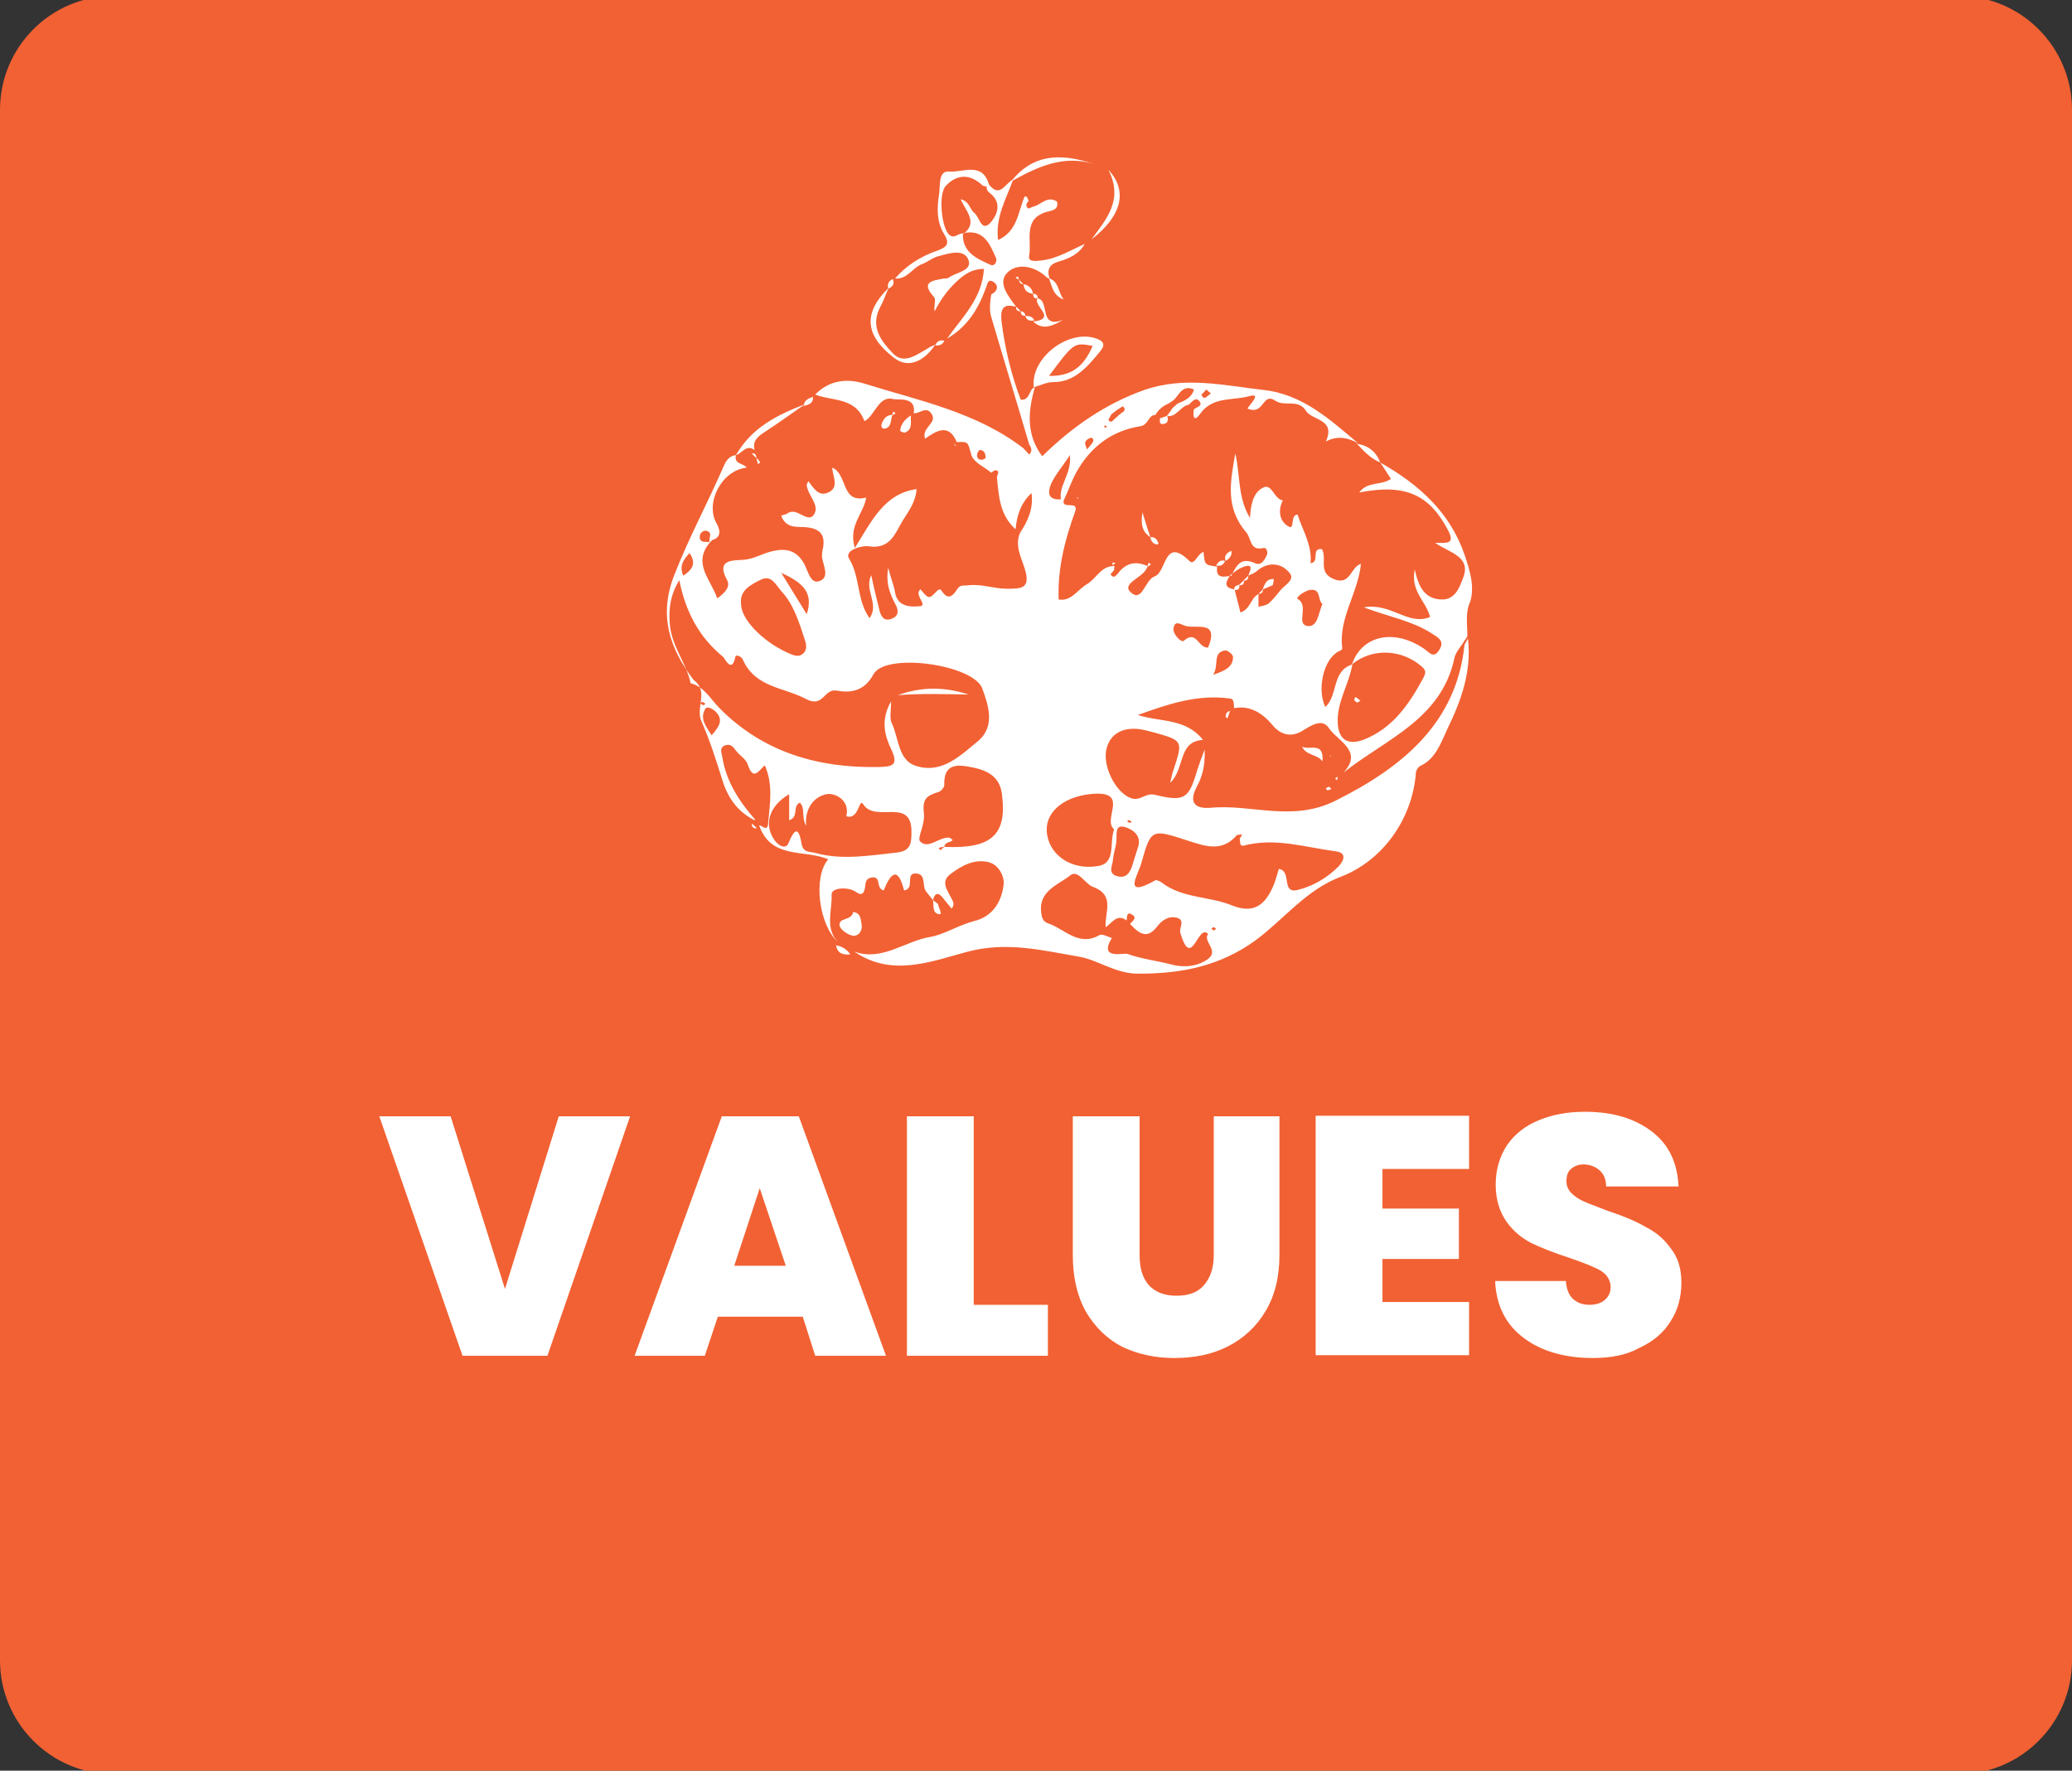 <?xml version="1.0" encoding="utf-8"?>
<!-- Generator: Adobe Illustrator 27.3.1, SVG Export Plug-In . SVG Version: 6.00 Build 0)  -->
<svg version="1.1" id="Layer_1" xmlns="http://www.w3.org/2000/svg" xmlns:xlink="http://www.w3.org/1999/xlink" x="0px" y="0px"
	 viewBox="0 0 366 312.8" style="enable-background:new 0 0 366 312.8;" xml:space="preserve">
<rect x="0" y="0" width="366" height="312.8" fill="#333333" stroke="none"/>
<style type="text/css">
	.st0{fill:#F26133;}
	.st1{fill:#FFFFFF;}
</style>
<path class="st0" d="M0,19.4C0,8.3,9-0.7,20-0.7h326c11,0,20,9,20,20.1v273.9c0,11.1-9,20.1-20,20.1H20c-11,0-20-9-20-20.1V19.4z"/>
<g>
	<path class="st1" d="M147.6,166.9c0,0,0.1,0.1,0.1,0.1c0,0,0,0,0,0c0,0,0,0,0,0C147.7,166.9,147.7,166.9,147.6,166.9z"/>
	<path class="st1" d="M166.8,60.2C166.8,60.2,166.8,60.1,166.8,60.2C166.8,60.1,166.8,60.1,166.8,60.2L166.8,60.2z"/>
	<path class="st1" d="M182.5,68.4C182.5,68.5,182.5,68.5,182.5,68.4C182.5,68.4,182.5,68.4,182.5,68.4
		C182.5,68.4,182.5,68.4,182.5,68.4C182.5,68.4,182.5,68.4,182.5,68.4L182.5,68.4C182.5,68.4,182.5,68.5,182.5,68.4
		C182.5,68.5,182.5,68.5,182.5,68.4L182.5,68.4z"/>
	<path class="st1" d="M258.7,98c-2.6-7.6-8.2-12.5-14.9-16.3l0,0c0.6,0.9,1.2,1.8,1.9,2.9c-1.7,1.2-4.2,0.4-5.6,2.4
		c8.2-1.6,12.4,0.4,15.7,6.7c1.3,2.5-0.3,2.2-2.3,2.2c2.6,1.8,6.5,2.4,4.9,6.3c-0.6,1.6-1.4,3.8-3.8,3.7c-2.8-0.1-4-2-4.7-5.3
		c-0.8,3.9,2.1,5.7,2.7,8.4c-3.9,1.6-6.9-2.6-11.7-1.7c4.6,1.7,8.6,2.4,12,4.6c1.1,0.7,2.3,1.3,1.4,2.8c-1.1,1.9-1.9,0.4-2.9-0.2
		c-5.3-3.5-10.9-2.2-12.6,2.9c-3.6,1.2-2.4,5.4-4.7,7.5c-1.5-3.2-0.3-8.4,2.3-9.8c0.3-0.2,0.7-0.2,0.7-0.6
		c-0.7-5.3,2.8-9.7,3.3-14.9c-1.9,0.6-1.8,3.9-4.8,2.7c-2.9-1.2-1.1-3.6-2.1-5.3c-2-0.2-0.3,2.3-2,2.5c0.3-3.2-1.4-5.8-2.3-8.6
		c-1.4,0.1-0.4,2.8-1.6,2.1c-1.6-0.9-1.9-2.8-1-4.6l0,0c-1.6-0.2-1.9-3.2-3.6-2.2c-1.7,0.9-2.1,3.2-2.2,5.3
		c-2.2-3.6-1.7-7.6-2.6-11.4c-0.8,4.8-1.9,9.4,1.9,13.9c1,1.1,0.6,3.4,3.1,2.8c0.5-0.1,0.8,0.7,0.6,1.2c-0.4,0.9-1,2-2.1,1.5
		c-2.6-1.2-3.3,0.5-4.2,2.2c-1.3,0.2-2.8,0.6-2.5-1.6c-2.2-0.3-2.2-0.3-2.4-2.6c-1.1,0.3-1.6,2.5-2.5,1.6c-4.5-4.4-4,1.9-6.1,2.7
		c-1.8,0.6-2.2,4.8-4.3,2.8c-1.6-1.5,2-2.5,2.8-4.1c0.1-0.1,0.1-0.3,0.2-0.4c0.2-0.1,0.4-0.2,0.6-0.4c-0.1-0.1-0.3-0.2-0.4-0.3
		c-0.1,0.2-0.1,0.4-0.2,0.6c-2.2-1-3.9-0.5-5.3,1.4c-0.4,0.4-0.7,0.8-1.2,0.1c-0.1-0.1,0.4-0.5,0.6-0.8c0-0.2,0-0.5,0.1-0.7
		c-2.4-0.1-3.2,2.2-4.9,3.2c-1.7,1-2.8,3.1-5,2.7c-0.2-5.5,1.1-10.5,2.9-15.5c0.8-2.1-2.4-0.3-2-2c0,0,0,0,0,0
		c0.8-1.7,1.4-3.5,2.3-5.1c2.5-4.4,6.2-7.2,11.2-8c1.5-0.2,1.4-2,2.7-2c0.5-0.9,1.3-1.6,2.3-2c0.3-0.2,0.6-0.4,0.9-0.6
		c1-0.9,1.5-2.8,3.6-1.9c-0.4,1.5-1.7,2-2.9,2.5c-0.3,0.3-0.6,0.5-0.9,0.8c-0.3,0.5-0.7,1-1,1.4c-0.4,0.1-0.8,0.3-1.2,0.4
		c0,0.5-0.2,1.1,0.6,1c0.8-0.1,0.9-0.7,0.7-1.4c1.7,0.2,2.3-1.8,3.8-2c0.5-0.5,1.2-1.4,1.8-0.7c0.8,0.9-0.4,1.1-0.9,1.5
		c-0.2,1-0.1,2.5,1.1,0.8c2.2-3.1,5.7-2.3,8.6-3.1c2.7-0.8-0.5,2.1-0.2,2.2c3,1.2,2.5-3,4.9-1.4c1.6,1.1,4.1-0.4,5.4,1.8
		c1.1,1.7,5.3,1.4,3.5,5.4c2-1.1,3.9-0.7,5.7,0.3c-4.9-4.1-9.7-8.6-16.6-9.4c-7.1-0.8-14-2.5-21.2,0c-7,2.5-12.8,6.6-18,11.7
		c-2.9-3.9-2.5-8-1.3-12.2c-1.1,0.3-0.8,2.4-2.5,2.2c-1.7-4.5-2.8-9.1-3.4-13.9c-0.2-2,0.2-3.2,2.6-2.5l0,0c0,0,0,0,0,0
		c-0.1,0.6,0.3,0.8,0.8,0.8c0,0.6,0.3,0.8,0.8,0.8c0.3,0.9,0.9,0.9,1.6,0.8c-0.3-0.7-0.9-0.8-1.6-0.8c0-0.5-0.3-0.8-0.8-0.8
		c-0.3-0.3-0.5-0.6-0.8-0.8c-1.4-1.9-3.4-4.3-1.5-6.1c1.8-1.7,4.8-1.1,6.9,0.9c0.1,0.1,0.2,0.1,0.4,0.2l0,0c0,0,0,0,0,0
		c0.5,1.4,0.8,3.1,2.6,3.7c-1-1.2-0.8-3.1-2.5-3.7c-0.5-1.5-0.1-2.5,1.6-3c1.8-0.5,3.6-1.3,4.6-3.1c-2.5,1.1-4.9,2.6-7.6,2.9
		c-0.9,0.1-2.5,0.4-2.2-0.9c0.5-2.7-1.2-6.5,3.2-7.7c0.7-0.2,2.1-0.3,1.7-1.8c-1.7-1.1-2.8,0.6-4.2,0.9c-0.3,0.1-0.8,0.4-0.9,0.3
		c-0.5-0.4-0.3-0.9,0.1-1.3c-0.1-0.3-0.2-0.5-0.3-0.7c-0.1-0.1-0.4-0.1-0.4-0.1c-1.2,2.7-1.2,6.1-4.7,7.7c-0.5-4,1.4-7.2,2.6-10.5
		c4.5-2.5,9.1-4.6,14.4-2.9c-6.7-2.3-11.1-1.3-14.5,2.8c0,0,0,0,0,0l0,0c-1.3,0.7-2.2,3.2-4.1,0.8c0,0,0,0,0,0
		c-1.2-4.1-4.6-2.1-7-2.3c-2-0.2-1.6,2.5-1.8,3.9c-0.4,2.4-0.5,5,0.9,7.2c1.1,1.8,0.3,2.3-1.3,2.9c-2.9,1-5.4,2.6-7.4,4.9
		c2.2,0.2,3.1-2,4.9-2.6c1-0.4,1.9-1.2,3-1.4c1.8-0.5,4.4-1.3,5.1,0.8c0.6,1.9-2.3,2.1-3.6,3.1c-0.2,0.1-0.5,0.1-0.8,0.1
		c-1.9,0.4-4.2,0.5-1.7,3.3c0.4,0.4-0.1,1.6,0.1,2.5c0.9-1.8,2-3.4,3.4-4.8c1.5-1.5,3-2.7,5.3-2.7c-0.3,5.3-3.9,8.6-6.5,12.3
		c3.5-2,5.5-5.2,6.8-8.8c0.3-0.6,0.3-1.9,1.4-1.2c0.9,0.6,0.8,1.6-0.4,2.2c-0.2,1.3-0.4,2.7,0,4c2.2,7.5,4.5,15,6.7,22.5
		c0.4,0.6,0.6,1.2,0,1.8c-0.3-0.4-0.7-0.7-1-1.1c-8.3-6.4-18.4-8.4-28-11.4c-3.1-1-6.3-0.7-8.8,1.9c3,1.2,7.1,0.4,8.7,4.7
		c1.9-1,2.5-4.6,5.1-3.9c0.9,0.2,4.1-0.5,3.6,2.5c1,0.1,2.1-1.2,3-0.1c1.5,1.8-1.7,2.5-1,4.6c2-1.4,4.2-2.8,5.6,0.6
		c2.2-0.1,1.9,0,2.6,2.3c0.4,1.3,2.3,2.1,3.5,3.1c0.4-0.3,0.8-0.7,1.2-0.2c0.1,0.2-0.1,0.6-0.2,0.9c0.3,3.4,0.5,6.8,3.3,9.3
		c0.2-2.4,0.9-4.6,2.8-6.4c0.4,2.6-0.6,4.9-2,7c-1,2.2,0.2,4.4,0.8,6.3c1.1,3.6-0.5,3.6-3.2,3.6c-2.3,0-4.4-0.9-6.8-0.6
		c-0.9,0.1-1.4-0.2-2,0.8c-0.6,0.9-1.4,1.9-2.5,0.4c-0.3-0.4-0.4-0.8-1.1-0.1c-1.3,1.4-1.4,1.3-2.8-0.4c-1.3,1,1.6,3-0.3,3
		c-1.3,0.1-3.8,0.2-4.2-2.5c-0.2-1.2-0.7-2.3-1.2-4.3c-0.5,2.9,0.4,4.8,1.4,6.7c0.5,1.1,0.3,1.9-0.8,2.3c-1.3,0.5-1.8-0.3-2.1-1.3
		c-0.5-2-1-4-1.5-6.4c-1.3,2.7,1.5,5.1-0.3,7.6c-2.3-3.2-1.6-7.2-3.6-10.5c-1-1.6,2.6-2.4,3.4-2.2c3.9,0.6,4.7-2.3,6.1-4.6
		c1.1-1.7,2.3-3.4,2.4-5.5c-5.7,0.8-7.9,5.6-10.9,10.4c-1.2-4,1.6-6.1,2-8.9c-4.5,1.1-3.2-4.1-6-5.3c0.1,1.6,1.3,3.5-0.7,4.4
		c-1.7,0.8-2.6-0.8-3.5-2c-0.1,0.2-0.3,0.5-0.3,0.7c0.2,1.8,2.2,3.4,1.4,5c-1.1,2.1-3.1-1.3-4.8,0c-0.3,0.2-0.7,0.2-1.1,0.4
		c0.7,2,2.4,2,3.8,2c2.8,0.1,4.2,1.1,3.5,4.1c-0.1,0.4-0.1,0.8-0.1,1.2c0.2,1.5,1.5,3.7-0.6,4.3c-1.5,0.4-1.9-2-2.6-3.2
		c-1.4-2.4-3.3-2.7-5.7-2.1c-1.7,0.4-3.2,1.4-5.1,1.5c-1.9,0.1-4.7,0-2.8,3.5c0.7,1.2-0.3,2.3-1.7,3.3c-1.2-3.5-4.7-6.4-0.9-10.3
		c1.8-0.5,1.3-2,0.8-2.9c-2.1-3.6,0.8-9.4,5.3-9.9c-0.6-0.8-2.3-0.6-1.9-2.2c1.1-0.3,1.8-2,3.3-0.9c-0.5-1.8,0.9-2.6,2.1-3.4
		c2.3-1.5,4.5-3.1,6.8-4.7c-4.9,1.9-9.4,4.1-12.2,9c-1.1,0.1-1.7,0.9-2.1,1.8c-2.8,6.5-6.2,12.7-8.8,19.4
		c-2.8,7.2-0.8,12.9,3.4,18.5c0,0,0,0,0,0c0,0,0,0,0,0c0,0,0,0,0,0c0,0,0,0,0,0c2.8,2,0.3,4.9,1.4,7.3c1.5,3.4,2.6,6.9,3.7,10.4
		c1,3.2,2.7,5.6,5.7,7.1l0.1-0.1c-2.8-3.2-5.1-6.7-5.8-11c-0.1-0.8-0.6-1.6,0.4-2.1c1-0.4,1.5,0.2,2,0.9c0.7,0.9,1.8,1.5,2.1,2.5
		c1,3,2,0.9,3,0.1c1.5,3.4,0.9,6.7,0.6,10.1c-0.1,1.8-1,0.5-1.6,0.5c2.1,6.1,8.1,4.2,12.2,6c-2.7,3.1-1.7,11.5,1.7,14.6
		c-2.3-2.4-1-5.5-1.1-8.3c-0.1-1.2,2.2-1.4,3.6-0.9c0.9,0.3,1.9,1.7,2.3-0.4c0.1-0.9,0.1-1.6,1.2-1.8c1.8-0.2,0.6,1.9,2.1,2.3
		c1-2.5,2.4-4.8,3.6,0c2-0.3,0.1-3.1,2.1-3c1.9,0.1,1,2.2,1.8,3.2c0.4,0.5,0.8,1,1.2,1.5c0.2,1-0.2,2.4,1.2,2.5
		c0.5,0-0.2-1.1-0.3-1.8c-0.3-0.2-0.6-0.5-0.9-0.7c0.4-1.5,1.1-1.3,1.9-0.2c0.4,0.5,0.8,1,1.4,1.7c0.7-0.8,0.1-1.5-0.2-2.1
		c-0.7-1.4-1.7-2.7,0-4c2-1.5,4.2-2.7,6.7-2.1c1.8,0.4,2.8,2.5,2.7,3.8c-0.3,3.1-1.9,5.8-5.2,6.6c-2.7,0.7-5.4,2.4-7.7,2.8
		c-4.5,0.7-8.6,4.4-13.5,2.6c6.7,4.6,13.7,1.7,20.1,0c6.9-1.8,13.2-0.2,19.6,0.9c3.5,0.6,6.5,3.1,10.7,3c7.6,0,14.3-1.4,20.5-5.9
		c5-3.7,8.9-8.9,15-11.2c7.6-2.9,12.7-10.4,13.3-18.3c0-0.5,0.4-1.1,0.8-1.3c2.8-1.3,3.7-4.3,4.8-6.6c2.4-4.9,4.3-10.2,3.6-15.9
		c-0.2,0.4-0.4,0.7-0.6,1.1c-1.4,13.5-10.5,21.4-22.7,27.5c-7.7,3.9-14.9,0.6-22.2,1.3c-2.4,0.2-4-0.7-2.4-3.7
		c0.9-1.7,1.5-3.5,1.4-6.6c-0.7,1.8-1,2.7-1.3,3.6c-1.5,5.1-2.2,5.7-7.5,4.4c-1.7-0.4-2.6,1.2-4.2,0.6c-2.7-0.9-5.2-5.8-4.3-8.9
		c0.8-2.9,3.6-4,7.2-3c0.3,0.1,0.5,0.1,0.8,0.2c5.5,1.5,5.5,1.5,3.8,6.7c-0.2,0.5-0.3,1-0.6,2.3c2.7-2.6,1.3-7.3,5.8-7.6
		c-3.1-3.9-7.6-3.1-11.5-4.4c5.3-1.9,10.5-3.7,16.3-2.9c0.8,0.1,0.6,1.1,0.7,1.7c2.9-0.6,5.2,1.1,6.7,2.9c1.7,2.1,3.6,2.1,5.2,1.2
		c1.8-1.1,3.7-2.4,4.9-0.5c1.5,2.2,6.1,4,2.5,7.8c7.4-5.9,17.3-9.4,19.6-20.2c0.2-1,1-1.9,1.6-2.8c0.2-0.4,0.5-0.7,0.7-1.1
		c0-2.1-0.4-4.2,0.5-6.1C260.5,103.7,259.7,100.9,258.7,98z M202.4,99.9L202.4,99.9C202.4,99.9,202.4,99.9,202.4,99.9z M213.1,68.8
		c0.3,0.3,0.5,0.5,0.8,0.7c-0.3,0.2-0.6,0.5-0.9,0.7c-0.6,0.3-0.6-0.3-0.8-0.5C212.5,69.5,212.7,69.2,213.1,68.8z M196.3,73.2
		c0.3-0.2,0.6-0.5,0.9-0.7c0.4-0.3,1.2-0.8,1.2-0.7c0.7,0.8-0.2,1-0.6,1.4c-0.3,0.2-0.5,0.5-0.8,0.7c-0.4,0.3-0.7,1-1.2,0.3
		C195.8,74,196.2,73.5,196.3,73.2z M195.2,75.1c0.1,0.1,0.2,0.2,0.3,0.2c0,0.1-0.1,0.2-0.1,0.3c-0.1-0.1-0.3-0.2-0.4-0.2
		C195.1,75.3,195.1,75.2,195.2,75.1z M191.7,78.1c0.1-0.3,0.5-0.6,0.8-0.7c0.5-0.2,0.7,0.2,0.6,0.6c-0.2,0.4-0.6,0.8-1.1,1.4
		C191.8,78.7,191.6,78.4,191.7,78.1z M167.6,41.4c-1.3-1.3-1.9-7.2-0.5-8.6c2-2.1,4.3-2.1,6.5,0c0.2,0.1,0.5,0.1,0.7,0.2
		c-0.1,0.8,0.5,1,1,1.5c1.8,1.8,0.5,4-0.5,5c-1.5,1.4-1.8-1.2-2.7-1.9c-0.8-0.6-0.8-2-2.4-2.4c0.9,2.1,3.1,4.1,0.5,6.1c0,0,0,0,0,0
		C169.3,41,168.6,42.4,167.6,41.4z M175,46.8c-2.4-1.1-5.1-2.2-4.9-5.6c3.6-0.8,4.7,1.8,5.8,4.3C176.2,46,175.8,47.1,175,46.8z
		 M173.5,81.2c-0.6,0.1-1-0.3-0.9-0.9c0-0.3,0.3-0.8,0.5-0.8c0.5,0,1,0.3,1,1.4C174.1,80.9,173.8,81.2,173.5,81.2z M142.5,108.5
		c-1.3-2.1-2.6-4.2-4.5-7.3C142,103,143.7,104.8,142.5,108.5z M134.4,102.4c1.9-0.9,2.6,0.9,3.6,2c2.2,2.4,3.1,5.4,4.1,8.4
		c0.3,0.9,0.6,2-0.3,2.7c-0.8,0.7-1.8,0.2-2.7-0.2c-4.4-2-8.2-5.9-8.2-8.6C130.6,104.3,132.6,103.3,134.4,102.4z M124.9,93.8
		c1,0.3,0.3,1.3,0.4,2c-0.7-0.2-1.6,0.2-1.7-0.9C123.6,94,124.4,93.6,124.9,93.8z M121.8,97.7c1.3,1.9,0.4,3-1.1,4
		C119.9,99.9,120.8,98.8,121.8,97.7z M125.7,129.9c-0.9-1.5-2.2-2.9-1.1-4.7c0.3-0.5,1.2,0,1.7,0.4
		C128,127.2,126.9,128.5,125.7,129.9z M123.7,124.3c0.1-0.1,0.2-0.3,0.3-0.3c0.2,0,0.4,0.2,0.6,0.3c-0.1,0.1-0.2,0.2-0.3,0.3
		C124.1,124.5,123.9,124.4,123.7,124.3z M161,147.2c0,2-0.3,3.1-2.5,3.4c-4.8,0.5-9.6,1.4-14.4,0.1c-1-0.3-2.2,0-2.5-1.6
		c-0.4-2.4-1-3.4-2.3-0.2c-0.5,1.3-1.9,0.4-2.5-0.5c-1.9-2.7-1-6,2.6-8.1c0,1.8,0,3.1,0,4.6c1.8-0.6,0.5-2.5,1.9-3.1
		c1,1,0.2,2.5,1.1,4.1c-0.3-3.2,1.5-5.2,3.6-5.6c1.4-0.3,4.2,1,3.5,3.9c2.3,0.7,2.2-3.4,3-2.1C154.7,145.5,161.2,140.6,161,147.2z
		 M161.8,135.3c-3.2-1-3-4.9-4.3-7.6c-0.4-0.9-0.1-2.1-0.1-3.8c-1.9,3.3-1.1,6.1,0,8.4c1.5,3.1,0,3.1-2.2,3.2
		c-10.7,0.2-20.4-2.6-28.1-10.4c-1.6-1.6-2.7-3.8-5.1-4.4c-0.8-3.7-3.5-6.7-3.7-10.7c-0.2-2.7,0.2-5.1,1.7-7.5
		c1.1,5.6,3.5,10.1,7.8,13.6c0.2,0.2,1.5,3,2.1-0.1c0.1-0.4,1-0.1,1.3,0.5c2.2,5,7.3,4.9,11.2,7c3.1,1.6,3.1-1.9,5.4-1.5
		c2.2,0.4,4.8,0.3,6.5-2.9c2.2-3.9,17.6-1.7,19.2,2.5c1.1,3,2.3,6.6-0.6,9.2C169.8,133.3,166.5,136.8,161.8,135.3z M166.8,149.6
		c-0.2,0.2-0.5,0.4-0.7,0.6c0,0-0.2-0.3-0.3-0.4C166.1,149.7,166.4,149.6,166.8,149.6c0.1-0.9,1-0.7,1.5-1.2
		c-0.2-0.1-0.3-0.3-0.5-0.4c-1.9-0.3-3.8,2.2-5.3,0.6c-0.5-0.6,0.9-2.9,0.7-4.8c-0.3-2.7,0.4-3.2,2.6-3.9c0.4-0.1,1-0.8,1-1.2
		c-0.1-3,1.3-3.8,4.1-3.3c3,0.5,5.7,1.4,6.1,5C177.9,147.5,175.1,150,166.8,149.6z M185.7,85.4c0.7-1.5,1.9-2.9,3.3-5
		c0.3,3.4-2,5.3-1.6,7.8C185.1,88.4,185,87,185.7,85.4z M213.4,169.4c-1.8,1.3-4.2,1.6-6.4,1c-2.7-0.7-5.4-1-7.9-1.9
		c-0.6-0.2-5.1,1.1-2.7-2.8c-0.7-0.2-1.7-0.8-2.2-0.5c-3.7,2.1-6.1-1.1-9.1-2.1c-0.9-0.3-1.1-1.1-1.2-2c-0.4-3.8,3.1-4.8,5.2-6.5
		c1.3-1,2.6,1.5,3.8,2c4.2,1.5,2.2,4.5,2.4,7.2c1.1-0.7,2-2.5,3.7-1.2c0.1-0.6,0-1.7,1-1c0.9,0.5,0.1,1.1-0.4,1.6
		c2,2.2,3.2,2.4,4.7,0.6c0.9-1.2,2-2,3.5-1.7c1.7,0.4,0.4,1.8,0.7,2.7c2,6.8,3.1-1.8,4.9,0.2C212.4,166.3,215.4,167.9,213.4,169.4z
		 M214.5,164.4c-0.2-0.1-0.4-0.2-0.5-0.3c0.1-0.1,0.2-0.3,0.3-0.3c0.2,0,0.4,0.2,0.5,0.2C214.7,164.2,214.6,164.2,214.5,164.4z
		 M209.8,148.5c3.1,1,6.1,2.1,8.7-1c0.3,0,0.6-0.1,0.9-0.1c-0.1,0.2-0.2,0.5-0.4,0.7c0.1,0.5-0.1,1.4,0.6,1.3c5.6-1.5,11,0.3,16.4,1
		c2.2,0.3,1.1,2,0.4,2.7c-2,2-4.4,3.4-7.1,4.1c-3.1,0.8-1-3.3-3.4-3.7c-0.3,0.9-0.5,1.8-0.9,2.8c-1.4,3.4-3.4,5.3-7.5,3.6
		c-4-1.6-8.7-1.2-12.3-4c-0.3-0.2-0.9-0.5-1.1-0.4c-6,3.4-3-1.1-2.5-3C203.3,146.4,203.4,146.4,209.8,148.5z M199.4,144.9
		c0.2,0,0.3,0.2,0.5,0.2c-0.1,0.1-0.2,0.2-0.3,0.3c-0.2-0.1-0.3-0.2-0.5-0.3C199.2,145,199.3,144.8,199.4,144.9z M198.7,146.1
		c1,0.3,2.9,1.2,2.4,3.3c-0.4,1.2-0.7,2.3-1.1,3.5c-0.4,1.3-1.1,2.3-2.6,1.9c-1.9-0.5-0.8-2-0.8-3c0.1-1.1,0.5-2.1,0.6-3.2
		C197.3,147.3,196.9,145.6,198.7,146.1z M196.8,146.5c-0.9,2.5,0.4,6-2.9,6.5c-4.9,0.8-8.8-2.2-9-6.2c-0.2-3.5,3.3-6.4,8.8-6.6
		C199.3,140.1,194.7,144.8,196.8,146.5z M217.3,101.6c0.7-0.5,1.4-1.1,2.2-1.4c2-0.8,1.4,0.5,1,1.5c0,0,0,0,0,0
		c-0.3,0.3-0.6,0.6-0.8,0.8h0c-0.3,0.3-0.5,0.5-0.8,0.8c-0.5,0.1-0.9,0.3-0.9,0.8C216,103.8,216.6,102.7,217.3,101.6z M213.4,114.4
		c-1.8,0.1-2-3.2-4.3-1.2c-0.4,0.4-2-1.2-1.8-2.2c0.2-1.6,1.4-0.6,2.2-0.4C211.4,111.1,215.4,109.5,213.4,114.4z M214.3,119.2
		c1.1-1.8-0.2-3.9,2.1-4.3c0.4-0.1,1.5,0.8,1.4,1.2C217.8,117.8,216.4,118.5,214.3,119.2z M226,104.5c-0.6,0.7-1.2,1.5-1.9,2.1
		c-0.5,0.4-1.2,0.4-1.8,0.6c0-0.8,0-1.5,0-2.3c0.6,0,0.8-0.3,0.8-0.8c0.6-0.2,1.1-0.5,1.7-0.7c0.1-0.4,0.2-0.7,0.2-1.1
		c-1.4-0.1-1.6,1-2,1.9c-0.3,0.3-0.5,0.5-0.8,0.8c-1.3,0.7-1.3,2.6-3.1,3.2c-0.3-1.4-0.7-2.7-1-4c0.6,0.1,0.9-0.2,0.8-0.8
		c0.6,0,0.9-0.2,0.8-0.8c0.6,0,0.8-0.3,0.8-0.9c0.6-0.3,1.2-0.5,1.6-0.9c1.8-1.5,4-1.4,5.4,0.1C229.2,102.4,226.8,103.3,226,104.5z
		 M231.1,110.6c-2.4-0.2,0.3-3.6-1.9-4.8c-0.4-0.2,1.3-1.5,2.3-1.6c1.9-0.2,1.2,1.8,2.1,2.5C232.9,108.2,232.8,110.7,231.1,110.6z
		 M251.4,119.8c-2.5,4.6-5.4,8.9-10.6,10.9c-2.5,0.9-4.3,0.2-4.5-2.9c-0.2-3.8,2-6.9,2.6-10.5c3.6-2.9,8.8-2.6,12.3,0.5
		C252,118.5,251.8,119,251.4,119.8z"/>
	<path class="st1" d="M168.7,78.7c0.5,0.1,0.1,0.1-0.1-0.3c0,0,0,0,0,0c0,0,0,0-0.1,0C168.6,78.5,168.6,78.6,168.7,78.7z"/>
	<path class="st1" d="M143.6,70.1C143.6,70.1,143.6,70.1,143.6,70.1L143.6,70.1C143.6,70.1,143.6,70.1,143.6,70.1z"/>
	<path class="st1" d="M236.3,137.2c0.1-0.1,0.2-0.2,0.2-0.2C236.5,137,236.4,137.1,236.3,137.2L236.3,137.2z"/>
	<path class="st1" d="M194.3,62.1c0.6-0.7,1.1-1.6-0.4-2.2c-4.9-2-11.9,3.2-11.3,8.5c1.2-0.3,2.2-0.9,3.5-0.9
		C189.8,67.5,192.1,64.8,194.3,62.1z M185.3,66.4c4.4-5.9,4.4-5.9,7.7-5.3C191.4,64.9,189.1,66.5,185.3,66.4z"/>
	<path class="st1" d="M165.1,61C165.1,61,165.1,61,165.1,61C165.1,61,165.1,61,165.1,61C165.1,61,165.1,61,165.1,61
		C165.1,61,165.1,61,165.1,61z"/>
	<path class="st1" d="M157.7,62.4c-2-2.1-4-4.6-2.3-8c0.6-1.1,1-2.2,1.5-3.4c0.7-0.3,1.2-0.8,0.8-1.7c-0.7,0.3-1,0.9-0.8,1.6
		c-4.3,4.3-4.3,8.2,1,12.3c2.7,2.1,5.5,0.4,7.3-2.3c-0.5,0.2-1,0.4-1.4,0.7C161.7,62.8,159.6,64.4,157.7,62.4z"/>
	<path class="st1" d="M192.9,29.2c0.4,0.1,0.8,0.3,1.2,0.4C193.7,29.5,193.3,29.3,192.9,29.2z"/>
	<path class="st1" d="M192.8,42.3c5.3-4.1,6.5-8.5,3-12.3C198.5,35.4,195.4,38.7,192.8,42.3z"/>
	<path class="st1" d="M132.8,80C132.8,80,132.8,80,132.8,80C132.8,80,132.8,80,132.8,80L132.8,80z"/>
	<path class="st1" d="M187.8,56.5c-4.4,1.7-2.3-3.4-4.5-3.8c-1,1.2,3.6,3.6-0.8,4.1C184.2,58.4,185.9,57.6,187.8,56.5z"/>
	<path class="st1" d="M243.8,81.7L243.8,81.7c-0.7-1.9-2.1-3-4.1-3.3C240.9,79.7,242.1,81,243.8,81.7z"/>
	<path class="st1" d="M239.7,78.4C239.7,78.4,239.7,78.4,239.7,78.4c-0.1-0.1-0.1-0.1-0.2-0.1C239.5,78.3,239.6,78.4,239.7,78.4
		C239.6,78.4,239.7,78.4,239.7,78.4z"/>
	<path class="st1" d="M147.7,167c0.2,1.5,1.3,1.7,2.5,1.6C149.6,167.7,148.8,167.2,147.7,167z"/>
	<path class="st1" d="M150.2,168.6C150.2,168.6,150.2,168.6,150.2,168.6C150.2,168.6,150.3,168.7,150.2,168.6
		C150.3,168.6,150.2,168.6,150.2,168.6C150.2,168.6,150.2,168.6,150.2,168.6z"/>
	<path class="st1" d="M143.6,70.1C143.6,70.1,143.6,70.1,143.6,70.1C143.6,70.1,143.6,70.1,143.6,70.1
		C143.6,70.1,143.6,70.1,143.6,70.1z"/>
	<path class="st1" d="M142,71.7C142,71.7,141.9,71.7,142,71.7c-0.1,0.1-0.2,0.1-0.3,0.2C141.8,71.9,141.9,71.8,142,71.7
		C142,71.8,142,71.7,142,71.7z"/>
	<path class="st1" d="M143.6,70.1c-0.8,0.3-1.6,0.6-1.6,1.6C142.8,71.5,143.7,71.3,143.6,70.1z"/>
	<path class="st1" d="M166.8,60.2L166.8,60.2C166.8,60.2,166.8,60.2,166.8,60.2C166.8,60.2,166.8,60.2,166.8,60.2z"/>
	<path class="st1" d="M165.2,61c0.7,0.1,1.3-0.1,1.6-0.8C166,60,165.5,60.3,165.2,61z"/>
	<path class="st1" d="M182.5,56.9L182.5,56.9C182.5,56.9,182.5,56.9,182.5,56.9C182.5,56.9,182.5,56.8,182.5,56.9
		C182.5,56.8,182.5,56.8,182.5,56.9C182.5,56.9,182.5,56.9,182.5,56.9C182.5,56.9,182.5,56.9,182.5,56.9z"/>
	<path class="st1" d="M157.7,49.4L157.7,49.4C157.7,49.4,157.7,49.4,157.7,49.4C157.7,49.4,157.7,49.4,157.7,49.4
		C157.7,49.4,157.7,49.4,157.7,49.4C157.7,49.4,157.7,49.4,157.7,49.4C157.7,49.4,157.7,49.4,157.7,49.4z"/>
	<path class="st1" d="M182.5,51.9C182.5,51.9,182.5,51.9,182.5,51.9L182.5,51.9c-0.2-0.9-0.7-1.5-1.7-1.7c-0.3-0.3-0.6-0.5-0.8-0.8
		c-0.1-0.2-0.1-0.9-0.6-0.3c0.2,0.1,0.4,0.2,0.6,0.3c0,0.5,0.3,0.8,0.8,0.8c0,0,0,0,0,0c0,0,0,0,0,0
		C180.9,51.3,181.5,51.8,182.5,51.9c0,0.6,0.2,0.9,0.8,0.8C183.3,52.2,183.1,51.9,182.5,51.9z"/>
	<path class="st1" d="M132.8,145.5c0,0.6,0.2,0.9,0.9,0.8C133.4,146,133.1,145.7,132.8,145.5L132.8,145.5z"/>
	<path class="st1" d="M133.7,146.3C133.7,146.3,133.7,146.3,133.7,146.3C133.7,146.3,133.7,146.3,133.7,146.3
		C133.7,146.3,133.7,146.3,133.7,146.3C133.7,146.3,133.7,146.3,133.7,146.3z"/>
	<path class="st1" d="M203.2,94.9c-0.4-1.2-0.8-2.4-1.4-4.4C201.4,93,202,94.1,203.2,94.9c0.1,0.7,0.5,1.2,1.2,1.3
		c0.1,0,0.3-0.2,0.2-0.3C204.4,95.4,204.1,94.8,203.2,94.9z"/>
	<path class="st1" d="M217.5,97.3c-0.9,0.4-1.3,0.9-1,1.8C217.1,98.7,217.7,98.2,217.5,97.3z"/>
	<path class="st1" d="M216.4,99.1c-0.8-0.3-1.2,0.2-1.6,0.8C215.6,100.1,216.1,99.8,216.4,99.1z"/>
	<path class="st1" d="M216.5,99.1C216.5,99.1,216.5,99.1,216.5,99.1C216.5,99.1,216.5,99.1,216.5,99.1
		C216.5,99.1,216.5,99.1,216.5,99.1C216.5,99.1,216.5,99.1,216.5,99.1C216.5,99.1,216.5,99.1,216.5,99.1
		C216.5,99.1,216.5,99.1,216.5,99.1z"/>
	<path class="st1" d="M214.8,99.9C214.8,99.9,214.8,99.9,214.8,99.9C214.8,99.9,214.8,99.9,214.8,99.9L214.8,99.9
		C214.8,99.9,214.8,99.9,214.8,99.9C214.8,99.9,214.8,99.9,214.8,99.9C214.8,99.9,214.8,99.9,214.8,99.9z"/>
	<path class="st1" d="M196.5,99.4c0,0.2,0,0.3,0.1,0.5c0.1-0.2,0.3-0.3,0.4-0.5C196.9,99.4,196.7,99.4,196.5,99.4z"/>
	<path class="st1" d="M196.6,99.9C196.6,99.9,196.6,99.9,196.6,99.9C196.6,99.9,196.6,99.9,196.6,99.9L196.6,99.9
		C196.6,99.9,196.6,99.9,196.6,99.9C196.6,99.9,196.6,99.9,196.6,99.9C196.6,99.9,196.6,99.9,196.6,99.9z"/>
	<path class="st1" d="M190.3,88.1l0.2-0.1l-0.2-0.2L190.3,88.1z"/>
	<path class="st1" d="M160.9,73.4C161,73.4,161,73.4,160.9,73.4C161,73.4,161,73.4,160.9,73.4L160.9,73.4
		C161,73.4,161,73.4,160.9,73.4C161,73.4,161,73.4,160.9,73.4C160.9,73.4,160.9,73.4,160.9,73.4z"/>
	<path class="st1" d="M159,76.1c0,0.1,0.7,0.4,0.9,0.3c1.4-0.6,0.9-1.9,1-3C159.9,74,159.1,74.9,159,76.1z"/>
	<path class="st1" d="M156.4,75.7c1.1-0.3,0.9-1.5,1.2-2.3l0,0c0,0,0,0,0,0c0.2-0.1,0.4-0.3,0.6-0.4c-0.1-0.1-0.3-0.2-0.4-0.3
		c-0.1,0.2-0.1,0.4-0.2,0.6c-1.1,0-1.6,0.8-1.9,1.7C155.6,75.6,156,75.8,156.4,75.7z"/>
	<path class="st1" d="M133.9,82c0.1-0.1,0.3-0.2,0.4-0.3c-0.2-0.3-0.4-0.6-0.7-0.8c0-0.5-0.2-0.9-0.8-0.8c0.3,0.3,0.5,0.6,0.8,0.8
		C133.7,81.3,133.8,81.7,133.9,82z"/>
	<path class="st1" d="M132.8,80L132.8,80C132.8,80,132.8,80,132.8,80C132.9,80,132.8,80,132.8,80z"/>
	<path class="st1" d="M171.1,122.7c-4.2-1.4-8.4-1.4-12.5,0.1C162.7,122.5,166.9,122.6,171.1,122.7z"/>
	<path class="st1" d="M230,131.9c0.7,1.6,2.7,1.3,3.6,2.6C233.9,130.9,231.3,132.6,230,131.9z"/>
	<path class="st1" d="M217.3,125.6C217.3,125.6,217.3,125.6,217.3,125.6C217.3,125.6,217.3,125.6,217.3,125.6
		C217.3,125.6,217.3,125.6,217.3,125.6C217.3,125.6,217.3,125.6,217.3,125.6z"/>
	<path class="st1" d="M216.5,126.6c0,0.1,0.2,0.2,0.3,0.3c0.2-0.4,0.3-0.9,0.5-1.3C216.7,125.7,216.5,126.1,216.5,126.6z"/>
	<path class="st1" d="M234.2,139.3c0.1,0.1,0.2,0.3,0.3,0.3c0.2,0,0.5-0.2,0.7-0.2c-0.1-0.1-0.3-0.3-0.4-0.4
		C234.6,139,234.4,139.1,234.2,139.3z"/>
	<path class="st1" d="M236.2,137.8c0-0.2,0.1-0.4,0.1-0.6C236.1,137.4,235.5,137.5,236.2,137.8z"/>
	<path class="st1" d="M236.3,137.2C236.3,137.2,236.3,137.2,236.3,137.2L236.3,137.2C236.3,137.2,236.3,137.2,236.3,137.2z"/>
	<path class="st1" d="M234.9,133.6l0.2,0l-0.1-0.2L234.9,133.6z"/>
	<path class="st1" d="M150.7,161.1c-0.2,1.6-2.6,0.9-2.4,2.4c0.1,0.7,1.5,1.7,2.4,1.8c0.9,0.1,1.7-0.8,1.5-2
		C152,162.4,152.1,161.3,150.7,161.1z"/>
	<path class="st1" d="M239.2,123.6c0.1,0.2,0.3,0.4,0.5,0.5c0.1,0,0.3-0.1,0.6-0.3c-0.3-0.3-0.6-0.5-0.9-0.7
		C239.4,123.3,239.2,123.5,239.2,123.6z"/>
</g>
<path class="st1" d="M111.3,197.2l-14.6,42.3H81.7L67,197.2h12.6l9.6,30.5l9.5-30.5H111.3z M141.8,232.6h-15l-2.3,6.9h-12.4
	l15.4-42.3h13.6l15.4,42.3H144L141.8,232.6z M138.8,223.6l-4.6-13.7l-4.5,13.7H138.8z M172,230.5h13.1v9h-24.9v-42.3H172V230.5z
	 M201.3,197.2v24.5c0,2.3,0.5,4,1.6,5.3c1.1,1.2,2.7,1.9,4.9,1.9s3.8-0.6,4.9-1.9c1.1-1.3,1.7-3,1.7-5.3v-24.5H226v24.5
	c0,3.9-0.8,7.2-2.5,10c-1.6,2.7-3.9,4.8-6.7,6.2c-2.8,1.4-5.9,2-9.4,2c-3.4,0-6.5-0.7-9.2-2c-2.7-1.4-4.8-3.5-6.4-6.2
	c-1.5-2.7-2.3-6-2.3-10v-24.5H201.3z M244.2,206.6v6.9h13.5v8.9h-13.5v7.6h15.3v9.4h-27.1v-42.3h27.1v9.4H244.2z M281.3,239.9
	c-4.9,0-9-1.2-12.1-3.5c-3.2-2.4-4.9-5.7-5.1-10.1h12.5c0.1,1.5,0.6,2.6,1.3,3.2c0.8,0.7,1.7,1,2.9,1c1.1,0,2-0.3,2.6-0.8
	c0.7-0.6,1.1-1.3,1.1-2.3c0-1.2-0.6-2.2-1.7-2.9c-1.2-0.7-3-1.4-5.6-2.3c-2.8-0.9-5-1.8-6.7-2.6c-1.7-0.9-3.2-2.1-4.4-3.8
	c-1.2-1.7-1.9-3.9-1.9-6.5c0-2.7,0.7-5,2-7c1.4-2,3.2-3.4,5.6-4.4s5.1-1.5,8.2-1.5c4.9,0,8.8,1.2,11.8,3.5c3,2.3,4.5,5.5,4.7,9.7
	h-12.8c0-1.3-0.4-2.2-1.2-2.9c-0.7-0.6-1.7-1-2.8-1c-0.9,0-1.6,0.3-2.2,0.8c-0.6,0.5-0.8,1.3-0.8,2.2c0,0.8,0.3,1.5,0.9,2.1
	c0.6,0.6,1.4,1.1,2.3,1.5c0.9,0.4,2.3,0.9,4.1,1.6c2.7,0.9,4.9,1.8,6.6,2.8c1.8,0.9,3.3,2.1,4.5,3.8c1.3,1.6,1.9,3.6,1.9,6.1
	c0,2.5-0.6,4.8-1.9,6.8c-1.2,2-3.1,3.6-5.5,4.7C287.3,239.4,284.5,239.9,281.3,239.9z"/>
</svg>
